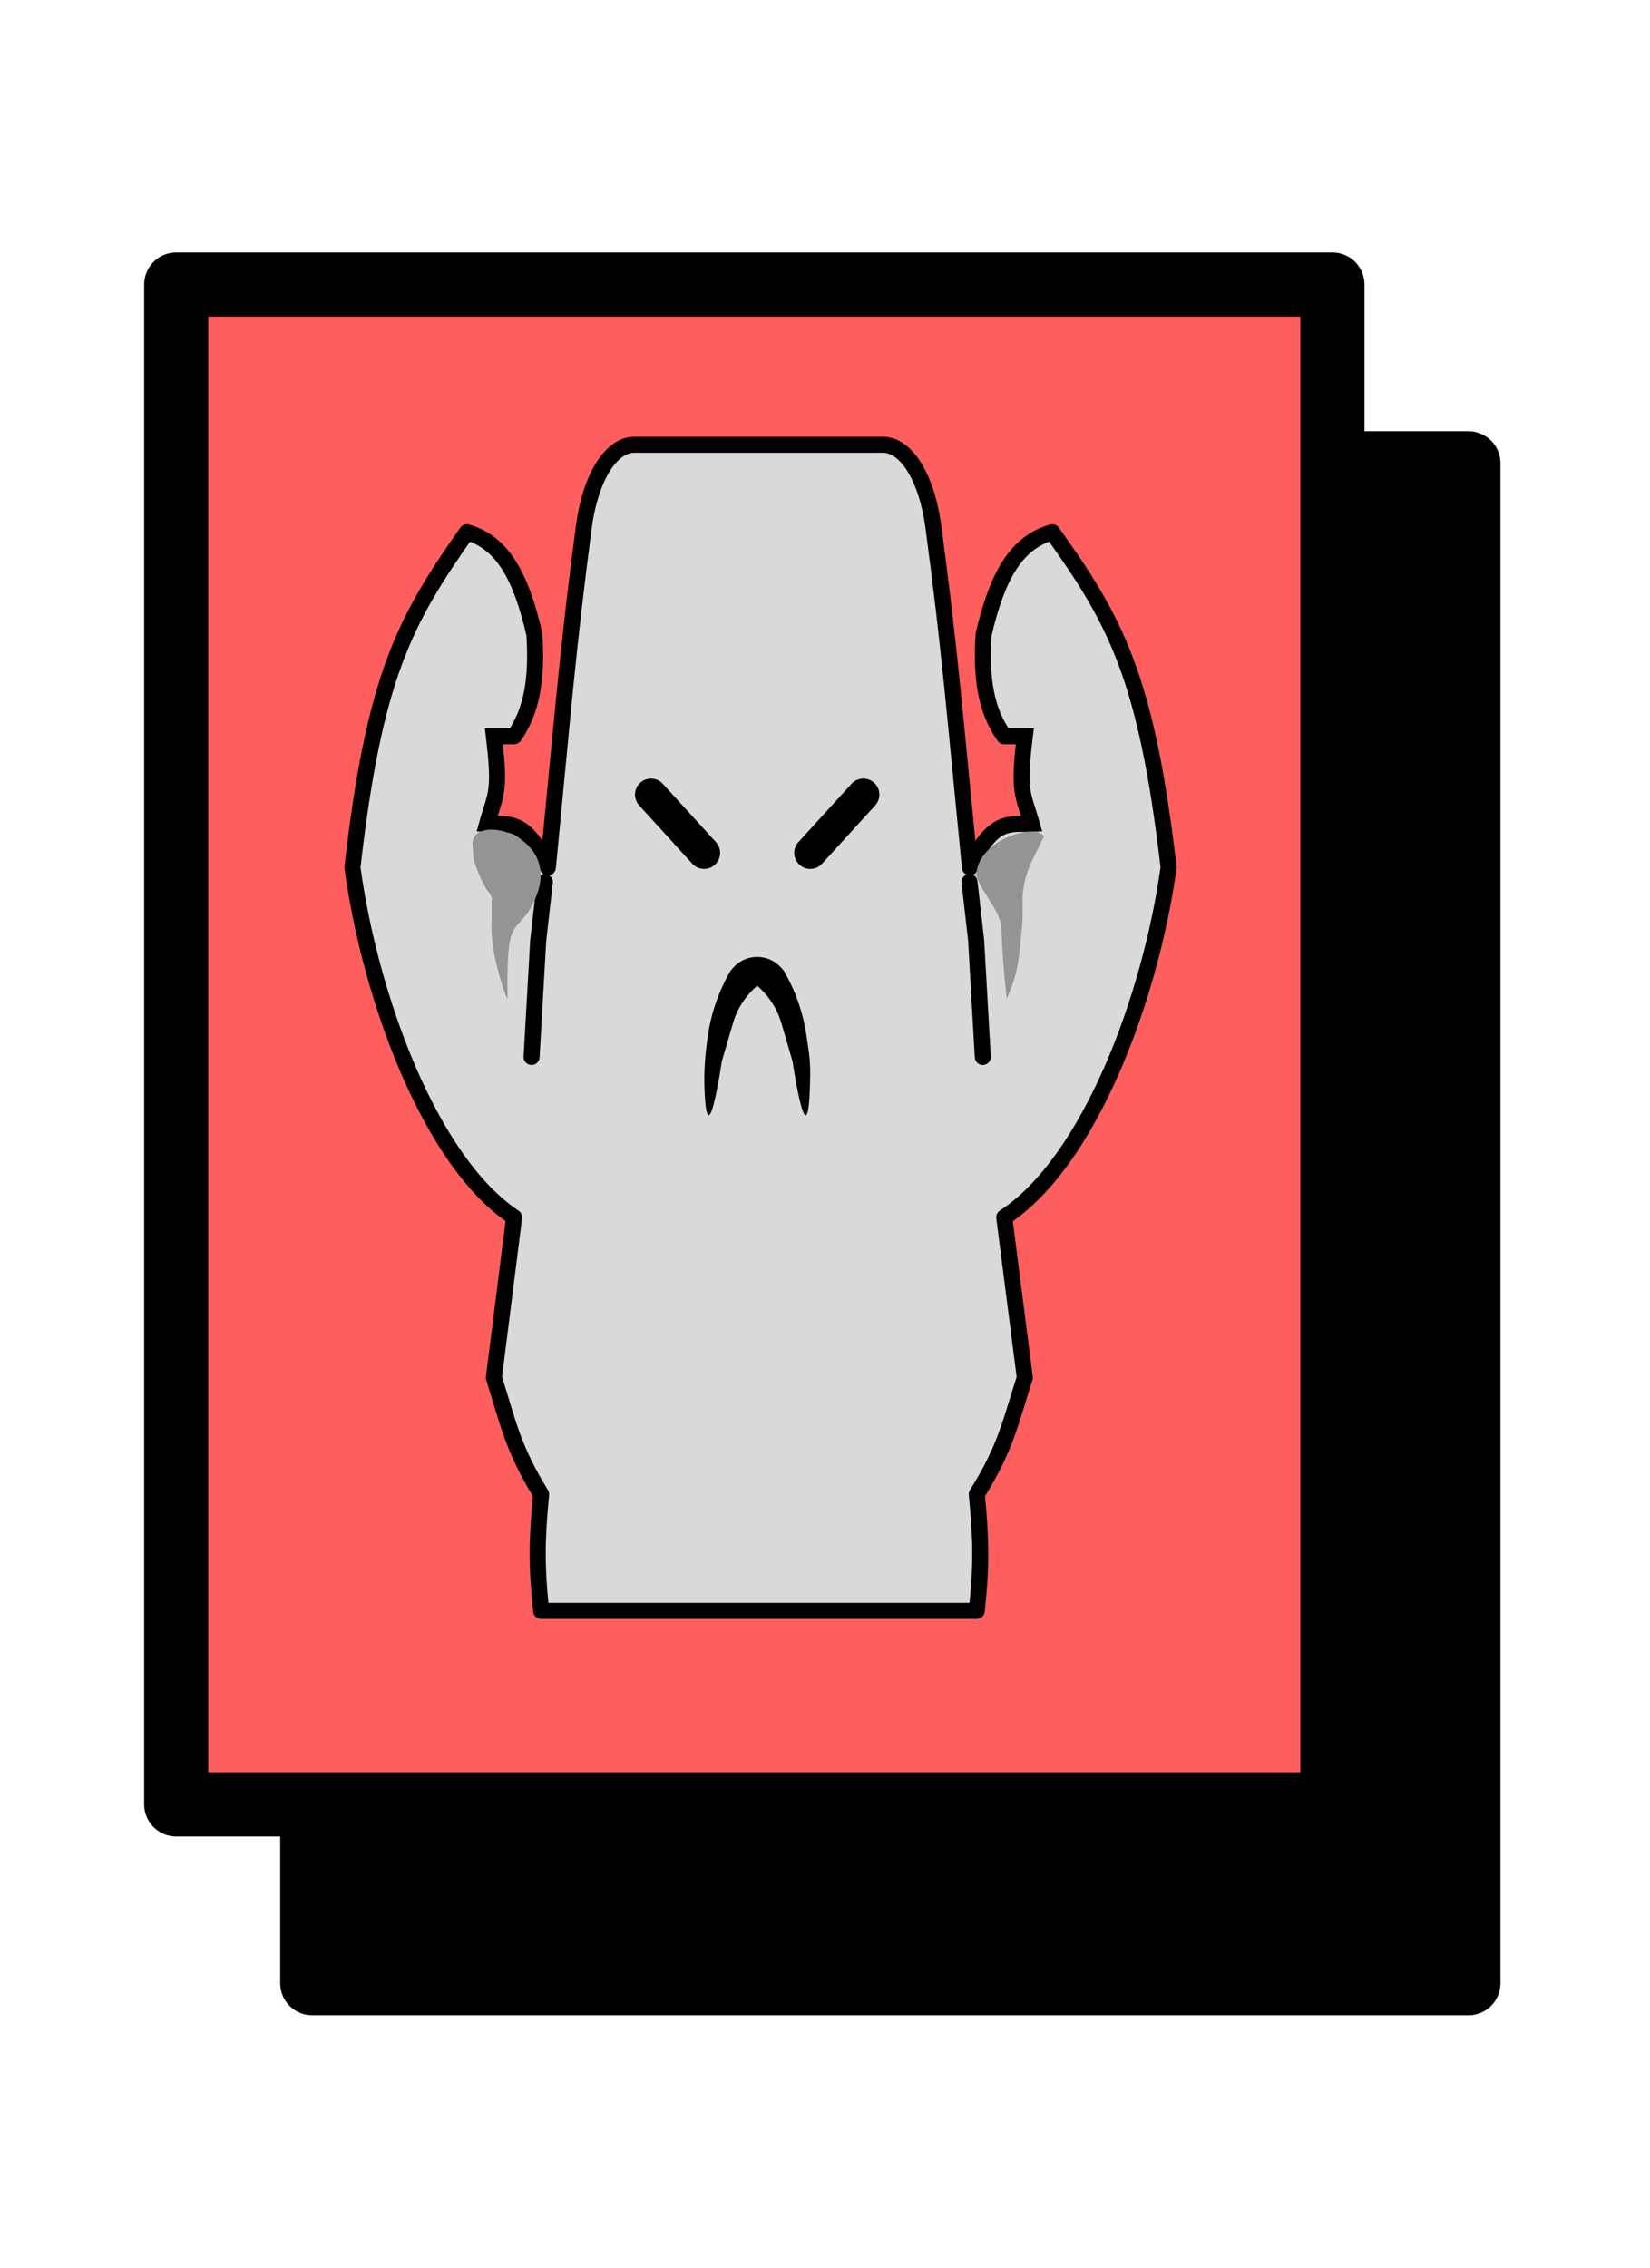<svg width="107" height="147" viewBox="0 0 103 126" fill="none" xmlns="http://www.w3.org/2000/svg">
<rect x="19.491" y="21.158" width="72.175" height="94.842" fill="black" stroke="black" stroke-width="4" stroke-linejoin="round"/>
<rect x="11" y="10" width="72.175" height="94.842" fill="#FF5E5E" stroke="black" stroke-width="4" stroke-linejoin="round"/>
<path d="M33.779 92.766H47.267H60.975C61.277 89.924 61.251 88.331 60.975 85.489C62.782 82.609 63.067 81.019 63.974 78.213L62.688 68.207C68.022 64.727 71.831 54.469 72.947 46.378C71.564 34.422 69.591 30.92 65.687 25.457C63.426 26.097 62.26 28.186 61.403 31.824C61.224 34.553 61.536 36.567 62.688 38.191H63.974C63.541 41.745 63.857 41.721 64.402 43.649C63.007 43.694 61.953 43.33 60.546 46.378C59.605 36.83 59.28 32.673 58.261 25.088C57.853 22.049 56.568 20 55.125 20H47.267H39.586C38.137 20 36.849 22.065 36.445 25.12C35.446 32.685 35.126 36.843 34.201 46.378C32.817 43.33 31.78 43.694 30.408 43.649C30.943 41.721 31.254 41.745 30.829 38.191H32.094C33.228 36.567 33.535 34.553 33.358 31.824C32.515 28.186 31.368 26.097 29.143 25.457C25.302 30.92 23.361 34.422 22 46.378C23.098 54.469 26.846 64.727 32.094 68.207L30.829 78.213C31.721 81.019 32.001 82.609 33.779 85.489C33.508 88.331 33.482 89.924 33.779 92.766Z" fill="#D9D9D9"/>
<path d="M33.779 92.766L33.282 92.818C33.309 93.072 33.523 93.266 33.779 93.266V92.766ZM33.779 85.489L34.277 85.537C34.288 85.428 34.262 85.319 34.205 85.226L33.779 85.489ZM30.829 78.213L30.333 78.15C30.324 78.222 30.331 78.295 30.353 78.364L30.829 78.213ZM32.094 68.207L32.59 68.27C32.613 68.081 32.528 67.896 32.37 67.791L32.094 68.207ZM22 46.378L21.503 46.321C21.498 46.362 21.499 46.404 21.505 46.445L22 46.378ZM29.143 25.457L29.281 24.977C29.076 24.918 28.857 24.995 28.734 25.17L29.143 25.457ZM33.358 31.824L33.857 31.792C33.855 31.765 33.851 31.738 33.845 31.712L33.358 31.824ZM32.094 38.191V38.691C32.257 38.691 32.41 38.612 32.504 38.478L32.094 38.191ZM30.829 38.191V37.691H30.266L30.333 38.251L30.829 38.191ZM30.408 43.649L29.926 43.515L29.756 44.128L30.391 44.149L30.408 43.649ZM34.201 46.378L33.746 46.584C33.839 46.79 34.06 46.908 34.283 46.871C34.506 46.834 34.677 46.651 34.699 46.426L34.201 46.378ZM36.445 25.12L36.941 25.186L36.941 25.186L36.445 25.12ZM60.975 92.766V93.266C61.23 93.266 61.445 93.073 61.472 92.819L60.975 92.766ZM60.975 85.489L60.551 85.223C60.493 85.317 60.467 85.427 60.477 85.537L60.975 85.489ZM63.974 78.213L64.449 78.366C64.472 78.296 64.479 78.222 64.469 78.149L63.974 78.213ZM62.688 68.207L62.415 67.788C62.255 67.893 62.168 68.081 62.192 68.271L62.688 68.207ZM72.947 46.378L73.443 46.446C73.448 46.404 73.449 46.362 73.444 46.32L72.947 46.378ZM65.687 25.457L66.094 25.167C65.971 24.995 65.754 24.919 65.551 24.976L65.687 25.457ZM61.403 31.824L60.916 31.71C60.91 31.737 60.906 31.764 60.904 31.792L61.403 31.824ZM62.688 38.191L62.281 38.481C62.374 38.613 62.526 38.691 62.688 38.691V38.191ZM63.974 38.191L64.47 38.252L64.538 37.691H63.974V38.191ZM64.402 43.649L64.418 44.149L65.057 44.128L64.883 43.513L64.402 43.649ZM60.546 46.378L60.049 46.427C60.071 46.651 60.241 46.833 60.463 46.871C60.686 46.908 60.906 46.792 61.001 46.587L60.546 46.378ZM58.261 25.088L58.756 25.021L58.756 25.021L58.261 25.088ZM47.267 92.266H33.779V93.266H47.267V92.266ZM34.277 92.714C33.983 89.91 34.008 88.35 34.277 85.537L33.282 85.442C33.007 88.311 32.981 89.938 33.282 92.818L34.277 92.714ZM34.205 85.226C32.467 82.412 32.207 80.897 31.306 78.061L30.353 78.364C31.235 81.141 31.535 82.806 33.354 85.752L34.205 85.226ZM31.325 78.275L32.59 68.27L31.598 68.145L30.333 78.15L31.325 78.275ZM32.37 67.791C29.869 66.132 27.668 62.807 25.95 58.824C24.239 54.857 23.039 50.314 22.495 46.31L21.505 46.445C22.059 50.532 23.282 55.164 25.032 59.22C26.774 63.258 29.071 66.802 31.817 68.624L32.37 67.791ZM22.497 46.434C23.175 40.473 23.995 36.655 25.11 33.657C26.223 30.666 27.638 28.467 29.552 25.745L28.734 25.17C26.807 27.91 25.332 30.194 24.173 33.308C23.017 36.416 22.186 40.326 21.503 46.321L22.497 46.434ZM29.005 25.938C30.936 26.493 32.03 28.306 32.871 31.937L33.845 31.712C33 28.066 31.8 25.701 29.281 24.977L29.005 25.938ZM32.859 31.857C33.033 34.541 32.722 36.418 31.684 37.905L32.504 38.478C33.733 36.716 34.036 34.565 33.857 31.792L32.859 31.857ZM32.094 37.691H30.829V38.691H32.094V37.691ZM30.333 38.251C30.545 40.025 30.566 40.852 30.483 41.463C30.442 41.765 30.375 42.025 30.281 42.338C30.188 42.646 30.061 43.027 29.926 43.515L30.889 43.783C31.022 43.306 31.135 42.968 31.238 42.627C31.339 42.292 31.423 41.974 31.474 41.597C31.575 40.849 31.538 39.911 31.326 38.132L30.333 38.251ZM30.391 44.149C30.573 44.154 30.749 44.154 30.907 44.154C31.069 44.154 31.214 44.156 31.353 44.164C31.627 44.182 31.858 44.227 32.08 44.336C32.525 44.554 33.068 45.092 33.746 46.584L34.656 46.171C33.95 44.615 33.283 43.811 32.52 43.438C32.139 43.251 31.767 43.189 31.417 43.166C31.244 43.156 31.072 43.154 30.909 43.154C30.742 43.154 30.586 43.154 30.424 43.149L30.391 44.149ZM34.699 46.426C35.625 36.885 35.944 32.739 36.941 25.186L35.95 25.055C34.949 32.63 34.628 36.802 33.703 46.329L34.699 46.426ZM39.586 20.5H47.267V19.5H39.586V20.5ZM36.941 25.186C37.137 23.705 37.543 22.498 38.049 21.677C38.566 20.839 39.117 20.5 39.586 20.5V19.5C38.606 19.5 37.789 20.193 37.198 21.152C36.597 22.127 36.158 23.48 35.95 25.055L36.941 25.186ZM47.267 93.266H60.975V92.266H47.267V93.266ZM61.472 92.819C61.779 89.938 61.751 88.311 61.472 85.441L60.477 85.537C60.751 88.351 60.776 89.909 60.478 92.713L61.472 92.819ZM61.398 85.755C63.248 82.809 63.553 81.143 64.449 78.366L63.498 78.059C62.582 80.895 62.317 82.41 60.551 85.223L61.398 85.755ZM64.469 78.149L63.184 68.144L62.192 68.271L63.478 78.276L64.469 78.149ZM62.962 68.626C65.751 66.805 68.086 63.262 69.857 59.222C71.636 55.166 72.879 50.534 73.443 46.446L72.452 46.309C71.9 50.312 70.68 54.855 68.942 58.821C67.195 62.803 64.959 66.129 62.415 67.788L62.962 68.626ZM73.444 46.32C72.75 40.325 71.905 36.414 70.73 33.306C69.552 30.191 68.052 27.907 66.094 25.167L65.28 25.748C67.226 28.47 68.664 30.669 69.795 33.659C70.928 36.657 71.761 40.475 72.451 46.435L73.444 46.32ZM65.551 24.976C62.997 25.699 61.776 28.061 60.916 31.71L61.89 31.939C62.744 28.312 63.855 26.495 65.823 25.939L65.551 24.976ZM60.904 31.792C60.722 34.566 61.03 36.718 62.281 38.481L63.096 37.902C62.041 36.416 61.726 34.541 61.902 31.857L60.904 31.792ZM62.688 38.691H63.974V37.691H62.688V38.691ZM63.477 38.131C63.261 39.91 63.224 40.849 63.326 41.598C63.378 41.976 63.464 42.294 63.566 42.629C63.671 42.971 63.786 43.309 63.921 43.785L64.883 43.513C64.745 43.025 64.617 42.643 64.522 42.336C64.427 42.023 64.358 41.763 64.317 41.462C64.233 40.852 64.254 40.026 64.47 38.252L63.477 38.131ZM64.386 43.149C64.221 43.154 64.062 43.154 63.892 43.154C63.727 43.154 63.552 43.156 63.377 43.166C63.023 43.189 62.647 43.251 62.261 43.437C61.489 43.809 60.811 44.611 60.092 46.168L61.001 46.587C61.688 45.096 62.241 44.556 62.695 44.337C62.924 44.227 63.16 44.182 63.44 44.164C63.582 44.156 63.73 44.154 63.894 44.154C64.055 44.154 64.234 44.154 64.418 44.149L64.386 43.149ZM61.044 46.328C60.103 36.787 59.777 32.618 58.756 25.021L57.765 25.154C58.783 32.728 59.106 36.872 60.049 46.427L61.044 46.328ZM55.125 19.5H47.267V20.5H55.125V19.5ZM58.756 25.021C58.546 23.455 58.106 22.11 57.506 21.141C56.916 20.188 56.101 19.5 55.125 19.5V20.5C55.592 20.5 56.141 20.837 56.656 21.668C57.161 22.483 57.568 23.682 57.765 25.154L58.756 25.021Z" fill="black"/>
<path d="M40.639 41.83L43.953 45.468" stroke="black" stroke-width="2" stroke-linecap="round" stroke-linejoin="round"/>
<path d="M53.894 41.83L50.58 45.468" stroke="black" stroke-width="2" stroke-linecap="round" stroke-linejoin="round"/>
<path d="M45.61 52.814L45.763 52.64C46.56 51.731 47.974 51.731 48.77 52.64L48.923 52.814C49.653 54.062 50.135 55.439 50.344 56.869L50.468 57.715C50.543 58.225 50.582 58.747 50.576 59.263C50.5 65.487 49.476 58.482 49.476 58.482L48.923 56.593L48.779 56.099C48.513 55.188 47.987 54.375 47.267 53.759C46.546 54.375 46.02 55.188 45.754 56.099L45.61 56.593L45.057 58.482C45.057 58.482 44.129 64.832 43.975 60.068C43.941 59.018 44.029 57.96 44.181 56.921L44.189 56.869C44.398 55.439 44.88 54.062 45.61 52.814Z" fill="black"/>
<path d="M34.012 47.287L33.598 50.925L33.184 58.202" stroke="black" stroke-linecap="round" stroke-linejoin="round"/>
<path d="M60.521 47.287L60.935 50.925L61.35 58.202" stroke="black" stroke-linecap="round" stroke-linejoin="round"/>
<path d="M31.692 54.564C31.646 53.558 31.674 52.644 31.729 51.787C31.879 49.475 32.662 50.274 33.5 48.114C35 44.249 29.265 42.879 29.5 45.032C29.521 45.294 29.533 45.517 29.548 45.706C29.585 46.172 30.185 47.56 30.498 47.907C30.579 47.997 30.698 48.182 30.698 48.304V49.414C30.698 49.54 30.691 49.664 30.685 49.789C30.667 50.183 30.671 51.177 31.03 52.579C31.5 54.419 31.692 54.564 31.692 54.564Z" fill="#949494"/>
<path d="M62.841 54.564C62.623 52.495 62.554 51.511 62.511 50.186C62.475 49.085 61.231 47.916 60.944 46.852C61.027 44.617 64.682 43.575 65.165 44.444L64.438 45.926C64.148 46.518 63.957 47.154 63.874 47.808L63.835 48.114V49.388C63.835 49.531 63.83 49.673 63.819 49.815C63.776 50.354 63.655 51.785 63.504 52.579C63.314 53.571 62.841 54.564 62.841 54.564Z" fill="#949494"/>
</svg>
